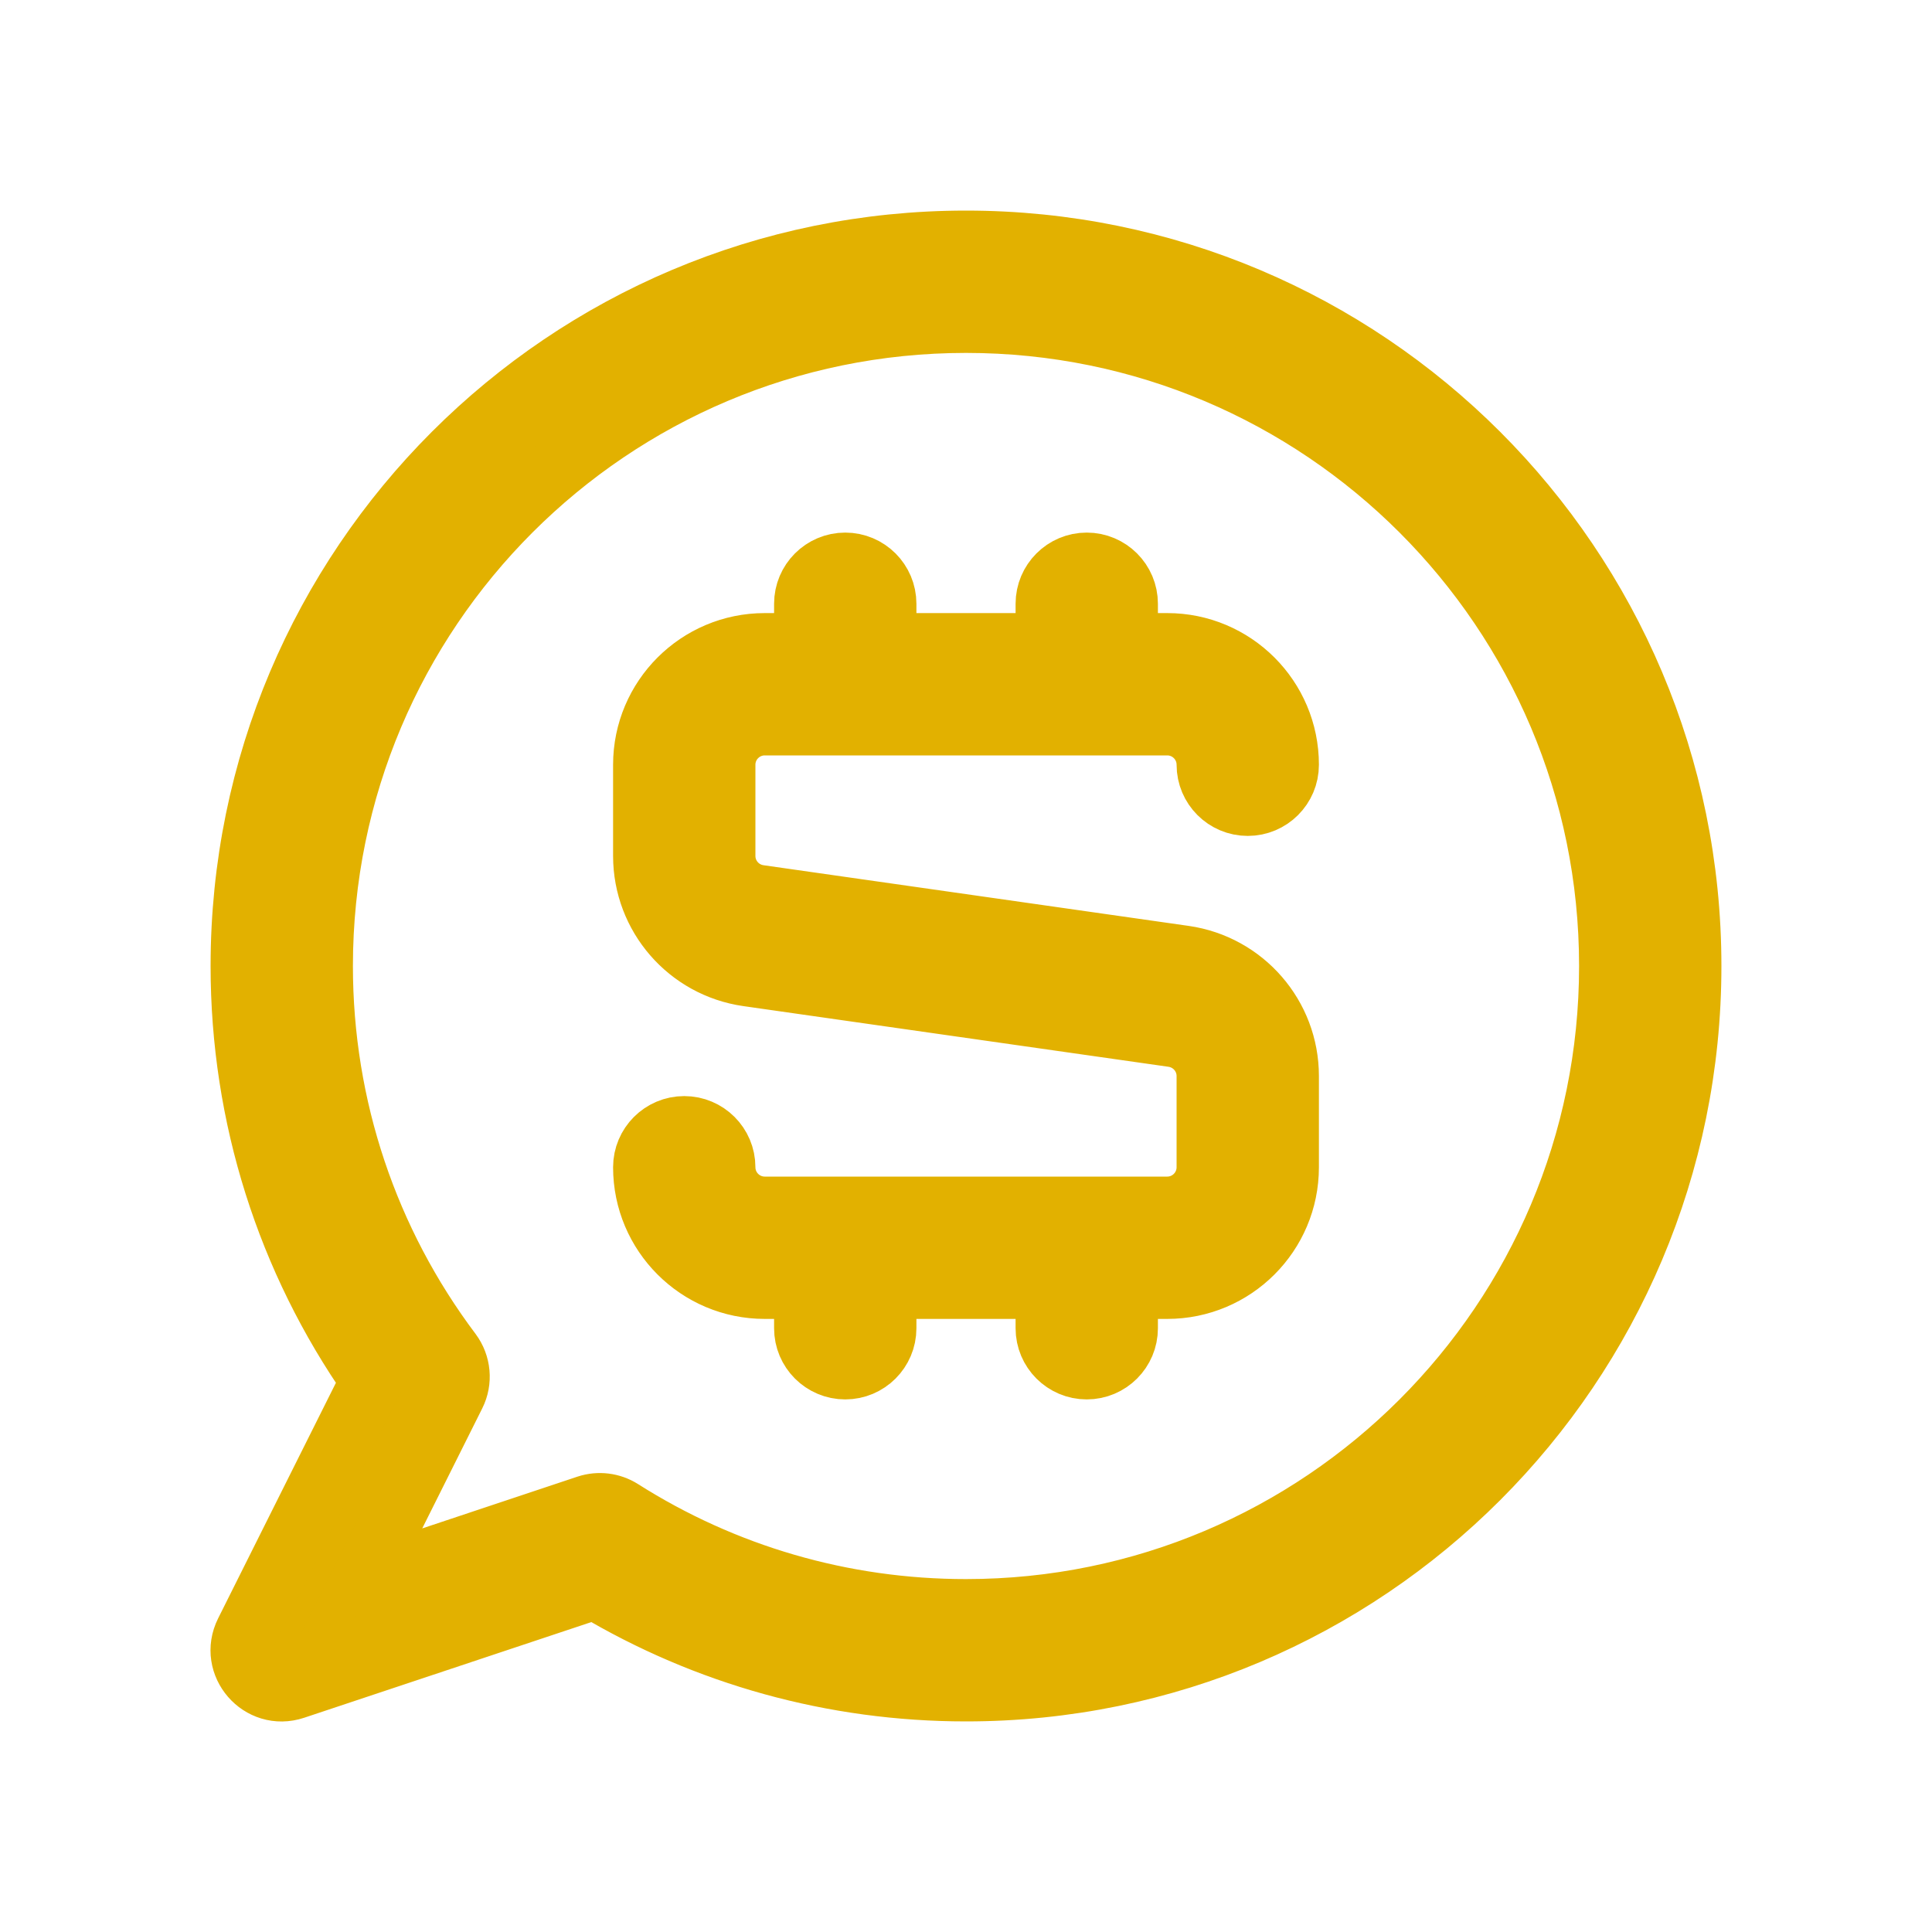 <!DOCTYPE svg PUBLIC "-//W3C//DTD SVG 1.1//EN" "http://www.w3.org/Graphics/SVG/1.1/DTD/svg11.dtd">
<!-- Uploaded to: SVG Repo, www.svgrepo.com, Transformed by: SVG Repo Mixer Tools -->
<svg fill="#E2B100" width="256px" height="256px" viewBox="0 0 24.00 24.00" xmlns="http://www.w3.org/2000/svg" stroke="#E2B100" stroke-width="0.768">
<g id="SVGRepo_bgCarrier" stroke-width="0"/>
<g id="SVGRepo_tracerCarrier" stroke-linecap="round" stroke-linejoin="round"/>
<g id="SVGRepo_iconCarrier"> <path d="M14,8 L14.5,8 C15.328,8 16,8.672 16,9.5 C16,9.776 15.776,10 15.5,10 C15.224,10 15,9.776 15,9.5 C15,9.224 14.776,9 14.5,9 L9.5,9 C9.224,9 9,9.224 9,9.5 L9,10.633 C9,10.882 9.183,11.092 9.429,11.128 L14.712,11.882 C15.451,11.988 16,12.621 16,13.367 L16,14.5 C16,15.328 15.328,16 14.5,16 L14,16 L14,16.5 C14,16.776 13.776,17 13.5,17 C13.224,17 13,16.776 13,16.5 L13,16 L11,16 L11,16.5 C11,16.776 10.776,17 10.5,17 C10.224,17 10,16.776 10,16.5 L10,16 L9.5,16 C8.672,16 8,15.328 8,14.5 C8,14.224 8.224,14 8.5,14 C8.776,14 9,14.224 9,14.5 C9,14.776 9.224,15 9.5,15 L14.5,15 C14.776,15 15,14.776 15,14.5 L15,13.367 C15,13.118 14.817,12.908 14.571,12.872 L9.288,12.118 C8.549,12.012 8,11.379 8,10.633 L8,9.5 C8,8.672 8.672,8 9.5,8 L10,8 L10,7.5 C10,7.224 10.224,7 10.5,7 C10.776,7 11,7.224 11,7.5 L11,8 L13,8 L13,7.5 C13,7.224 13.224,7 13.5,7 C13.776,7 14,7.224 14,7.5 L14,8 Z M3,12 C3,7.029 7.029,3 12,3 C16.971,3 21,7.029 21,12 C21,16.971 16.971,21 12,21 C10.353,21 8.771,20.556 7.389,19.731 L3.658,20.974 C3.236,21.115 2.854,20.675 3.053,20.276 L4.617,17.148 C3.572,15.652 3,13.869 3,12 Z M7.294,18.708 C7.437,18.661 7.593,18.68 7.72,18.76 C8.99,19.566 10.462,20 12,20 C16.418,20 20,16.418 20,12 C20,7.582 16.418,4 12,4 C7.582,4 4,7.582 4,12 C4,13.756 4.567,15.426 5.6,16.8 C5.713,16.952 5.732,17.155 5.647,17.324 L4.487,19.644 L7.294,18.708 Z"/> </g>
</svg>